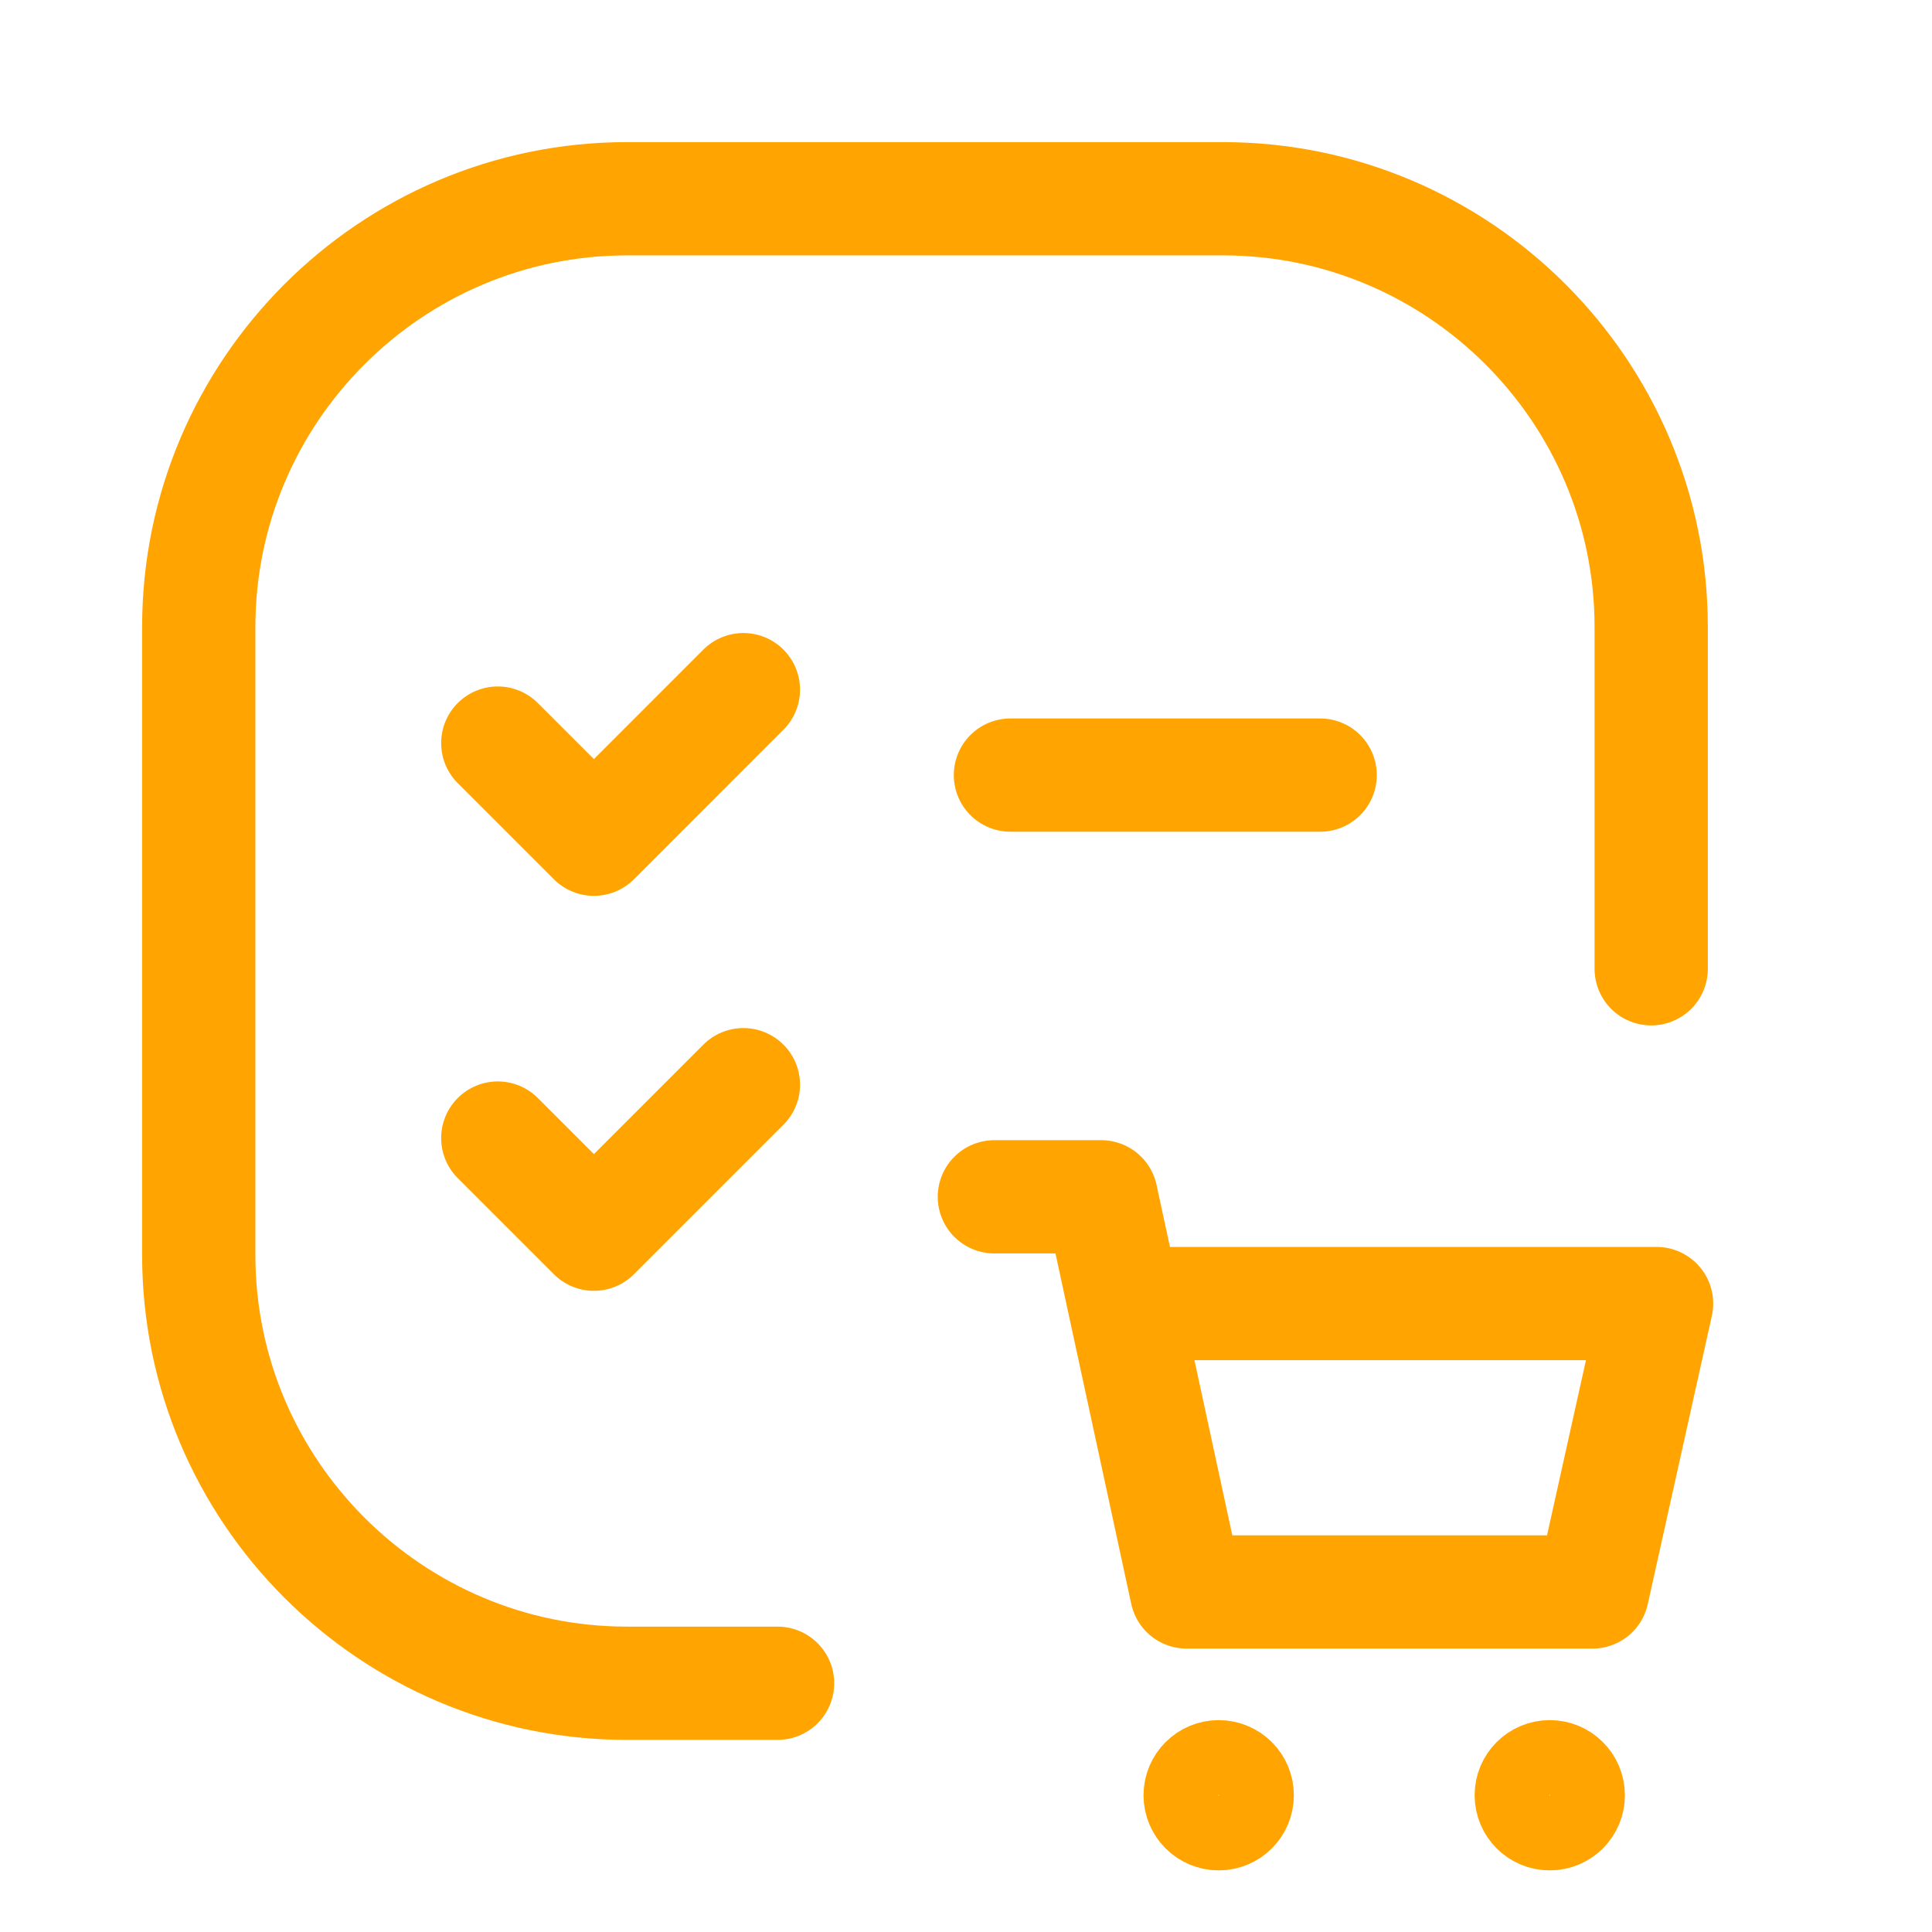 <svg width="32" height="32" viewBox="0 0 32 32" fill="none" xmlns="http://www.w3.org/2000/svg">
<path d="M16.736 12.838H21.866" stroke="#ffa400" stroke-width="1.876" stroke-miterlimit="10" stroke-linecap="round" stroke-linejoin="round"/>
<path d="M16.47 19.823H18.239L19.654 26.368H26.376L27.438 21.591H18.899" stroke="#ffa400" stroke-width="1.876" stroke-miterlimit="10" stroke-linecap="round" stroke-linejoin="round"/>
<path d="M8.245 12.308L9.837 13.9L12.313 11.423" stroke="#ffa400" stroke-width="1.876" stroke-miterlimit="10" stroke-linecap="round" stroke-linejoin="round"/>
<path d="M8.245 18.85L9.837 20.442L12.313 17.966" stroke="#ffa400" stroke-width="1.876" stroke-miterlimit="10" stroke-linecap="round" stroke-linejoin="round"/>
<path d="M20.186 30.354C20.527 30.354 20.805 30.077 20.805 29.735C20.805 29.393 20.527 29.116 20.186 29.116C19.844 29.116 19.566 29.393 19.566 29.735C19.566 30.077 19.844 30.354 20.186 30.354Z" stroke="#ffa400" stroke-width="1.251" stroke-miterlimit="10" stroke-linecap="round" stroke-linejoin="round"/>
<path d="M25.669 30.354C26.011 30.354 26.288 30.077 26.288 29.735C26.288 29.393 26.011 29.116 25.669 29.116C25.327 29.116 25.05 29.393 25.05 29.735C25.05 30.077 25.327 30.354 25.669 30.354Z" stroke="#ffa400" stroke-width="1.251" stroke-miterlimit="10" stroke-linecap="round" stroke-linejoin="round"/>
<path d="M12.879 27.88H10.385C6.476 27.88 3.292 24.696 3.292 20.787V10.385C3.292 6.476 6.476 3.292 10.385 3.292H20.256C24.165 3.292 27.349 6.476 27.349 10.385V16.046" stroke="#ffa400" stroke-width="1.876" stroke-miterlimit="10" stroke-linecap="round" stroke-linejoin="round"/>
</svg>
